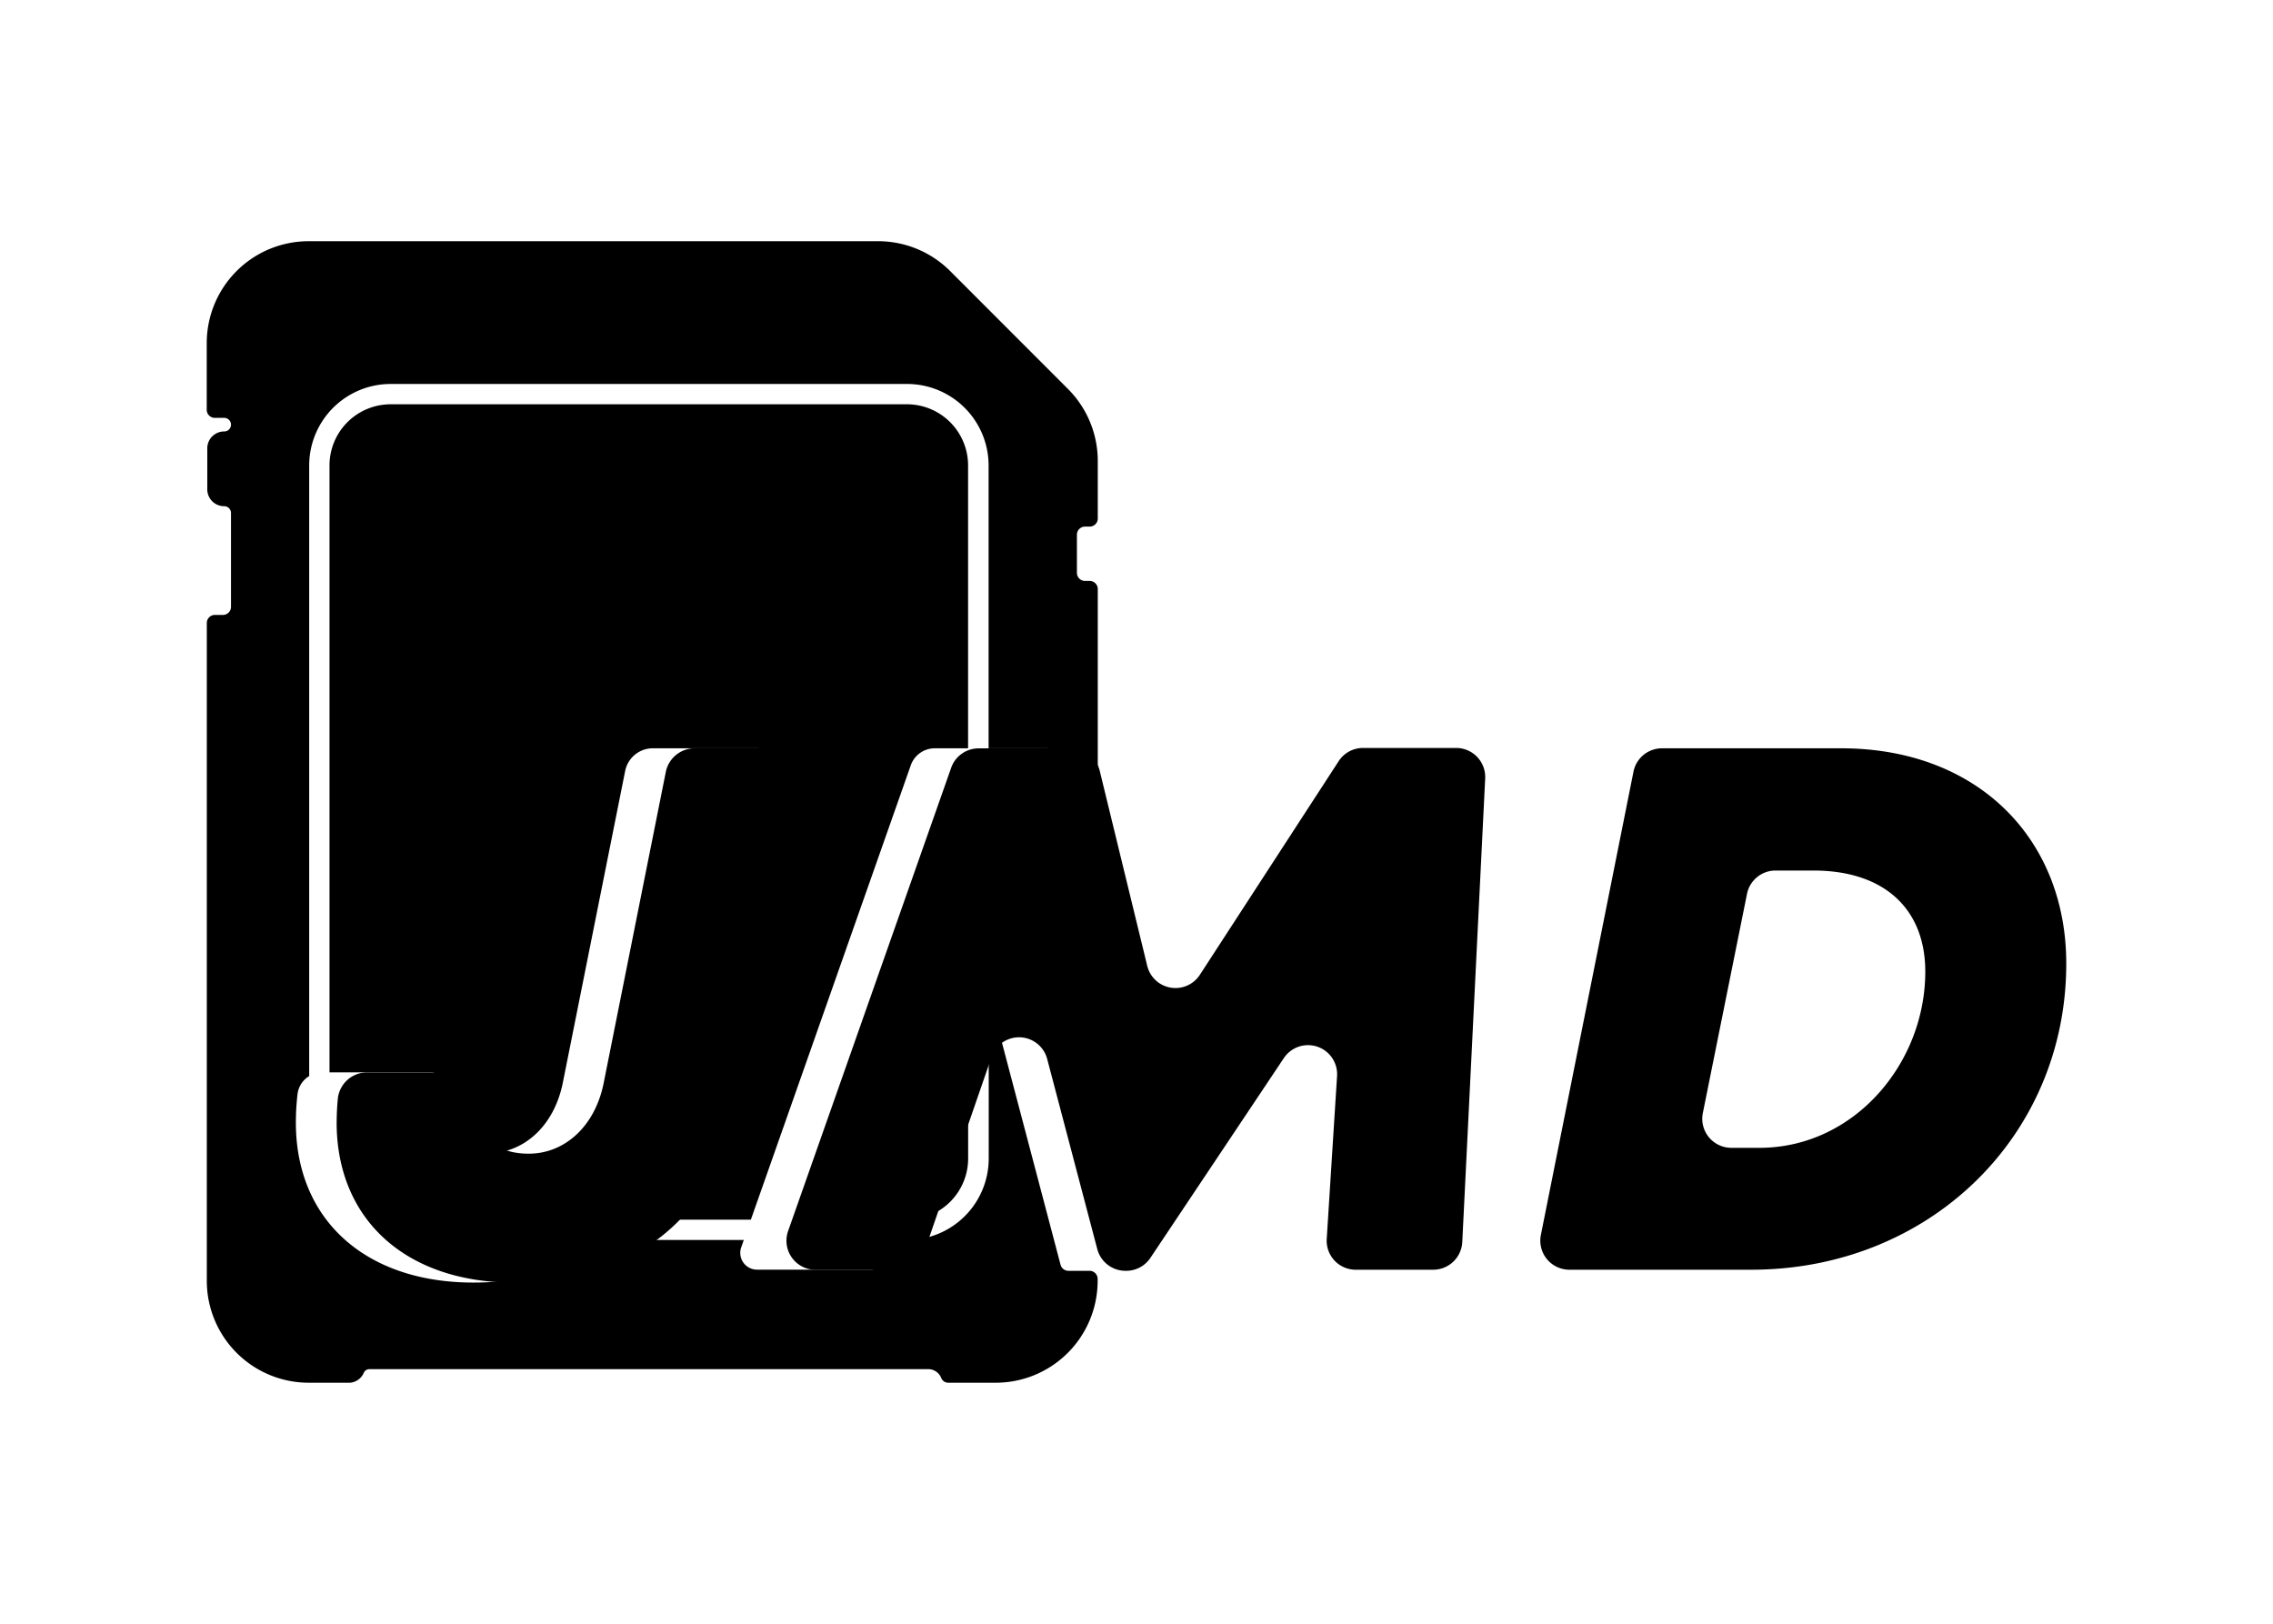 <svg id="Layer_1" data-name="Layer 1" xmlns="http://www.w3.org/2000/svg" viewBox="0 0 334.56 239"><path d="M159.71,77.5h.68a1.19,1.19,0,0,0,1.19-1.2V67.84a15,15,0,0,0-4.39-10.6L139.85,39.89a15,15,0,0,0-10.61-4.39H45.43a15,15,0,0,0-15,15v9.8a1.19,1.19,0,0,0,1.19,1.2H33a1,1,0,0,1,0,2A2.48,2.48,0,0,0,30.51,66V72A2.48,2.48,0,0,0,33,74.5a1,1,0,0,1,1,1V89.3a1.19,1.19,0,0,1-1.19,1.2H31.63a1.19,1.19,0,0,0-1.19,1.2v96.8a15,15,0,0,0,15,15h6.1a2.43,2.43,0,0,0,2-1.45.91.91,0,0,1,.83-.55h82.32a2.08,2.08,0,0,1,1.87,1.35,1.11,1.11,0,0,0,1,.65h7a15,15,0,0,0,15-15v-.28a1.19,1.19,0,0,0-1.19-1.19h-3.11a1.2,1.2,0,0,1-1.16-.9l-10.57-40.06,0-.08v24.5a12,12,0,0,1-12,12h-2.86l-1.23,3.57a1.21,1.21,0,0,1-1.14.8H111.44a2.47,2.47,0,0,1-2.34-3.29l.38-1.08H90.59c-5.5,4.07-12.59,6.27-20.91,6.27-15.84,0-26-9.17-26.13-23.27a37,37,0,0,1,.24-4.45,3.61,3.61,0,0,1,1.72-2.67V68.51a12,12,0,0,1,12-12h76a12,12,0,0,1,12,12v41.62h8.6a1.2,1.2,0,0,1,1.17.91l3.94,16.21a1.2,1.2,0,0,0,2.36-.28V86.7a1.19,1.19,0,0,0-1.19-1.2h-.68a1.2,1.2,0,0,1-1.2-1.2V78.7A1.2,1.2,0,0,1,159.71,77.5Z"/><path d="M133.5,59.5h-76a9,9,0,0,0-9,9v89.32h15a1.2,1.2,0,0,1,1.18,1.38,19.94,19.94,0,0,0-.26,3c0,4.7,2.18,7.53,7.4,7.53s9.69-3.94,11-10.28l9.2-46A4.15,4.15,0,0,1,96,110.13H111.6a1.2,1.2,0,0,1,1.17,1.43l-10.24,50.82A32.81,32.81,0,0,1,94,179.5h16.52l23.54-66.88a3.74,3.74,0,0,1,3.52-2.49h4.91V68.51A9,9,0,0,0,133.5,59.5Z"/><path d="M133.5,179.5a9,9,0,0,0,9-9V148.16L131.68,179.5Z"/><path d="M49.55,165.5c0-1.27.05-2.49.17-3.75a4.32,4.32,0,0,1,4.3-3.92H66a4.43,4.43,0,0,1,4.43,4.43h0c0,4.7,2.18,7.53,7.4,7.53s9.69-3.94,11-10.28L98,113.61a4.33,4.33,0,0,1,4.24-3.48h11.59a4.33,4.33,0,0,1,4.24,5.18l-9.49,47.07c-3.17,16.59-15.27,26.39-32.85,26.39C59.84,188.77,49.7,179.6,49.55,165.5Z"/><path d="M218.6,114.62l-3.37,68.19a4.29,4.29,0,0,1-4.28,4.06h-11.4a4.27,4.27,0,0,1-4.27-4.55l1.52-23.95a4.28,4.28,0,0,0-7.83-2.65l-19.64,29.4a4.28,4.28,0,0,1-3.56,1.91h-.12a4.29,4.29,0,0,1-4.14-3.19l-7.38-28a4.28,4.28,0,0,0-8.18-.3L136.12,184a4.26,4.26,0,0,1-4,2.88H120a4.28,4.28,0,0,1-4-5.7L140,113a4.28,4.28,0,0,1,4-2.86h13.7a4.28,4.28,0,0,1,4.16,3.27l7,28.74a4.28,4.28,0,0,0,7.75,1.31L197,112.08a4.27,4.27,0,0,1,3.59-2h13.76A4.28,4.28,0,0,1,218.6,114.62Z"/><path d="M304.13,141.81c0,25.41-20.17,45.06-46.39,45.06H231a4.28,4.28,0,0,1-4.2-5.12l13.63-68.18a4.28,4.28,0,0,1,4.2-3.44H271C291.13,110.13,304.13,123.47,304.13,141.81ZM283.38,143c0-9.31-6.13-14.88-16.45-14.88h-5.59a4.28,4.28,0,0,0-4.2,3.43l-6.5,32.25a4.28,4.28,0,0,0,4.2,5.13H259C272.91,168.91,283.38,156.51,283.38,143Z"/></svg>